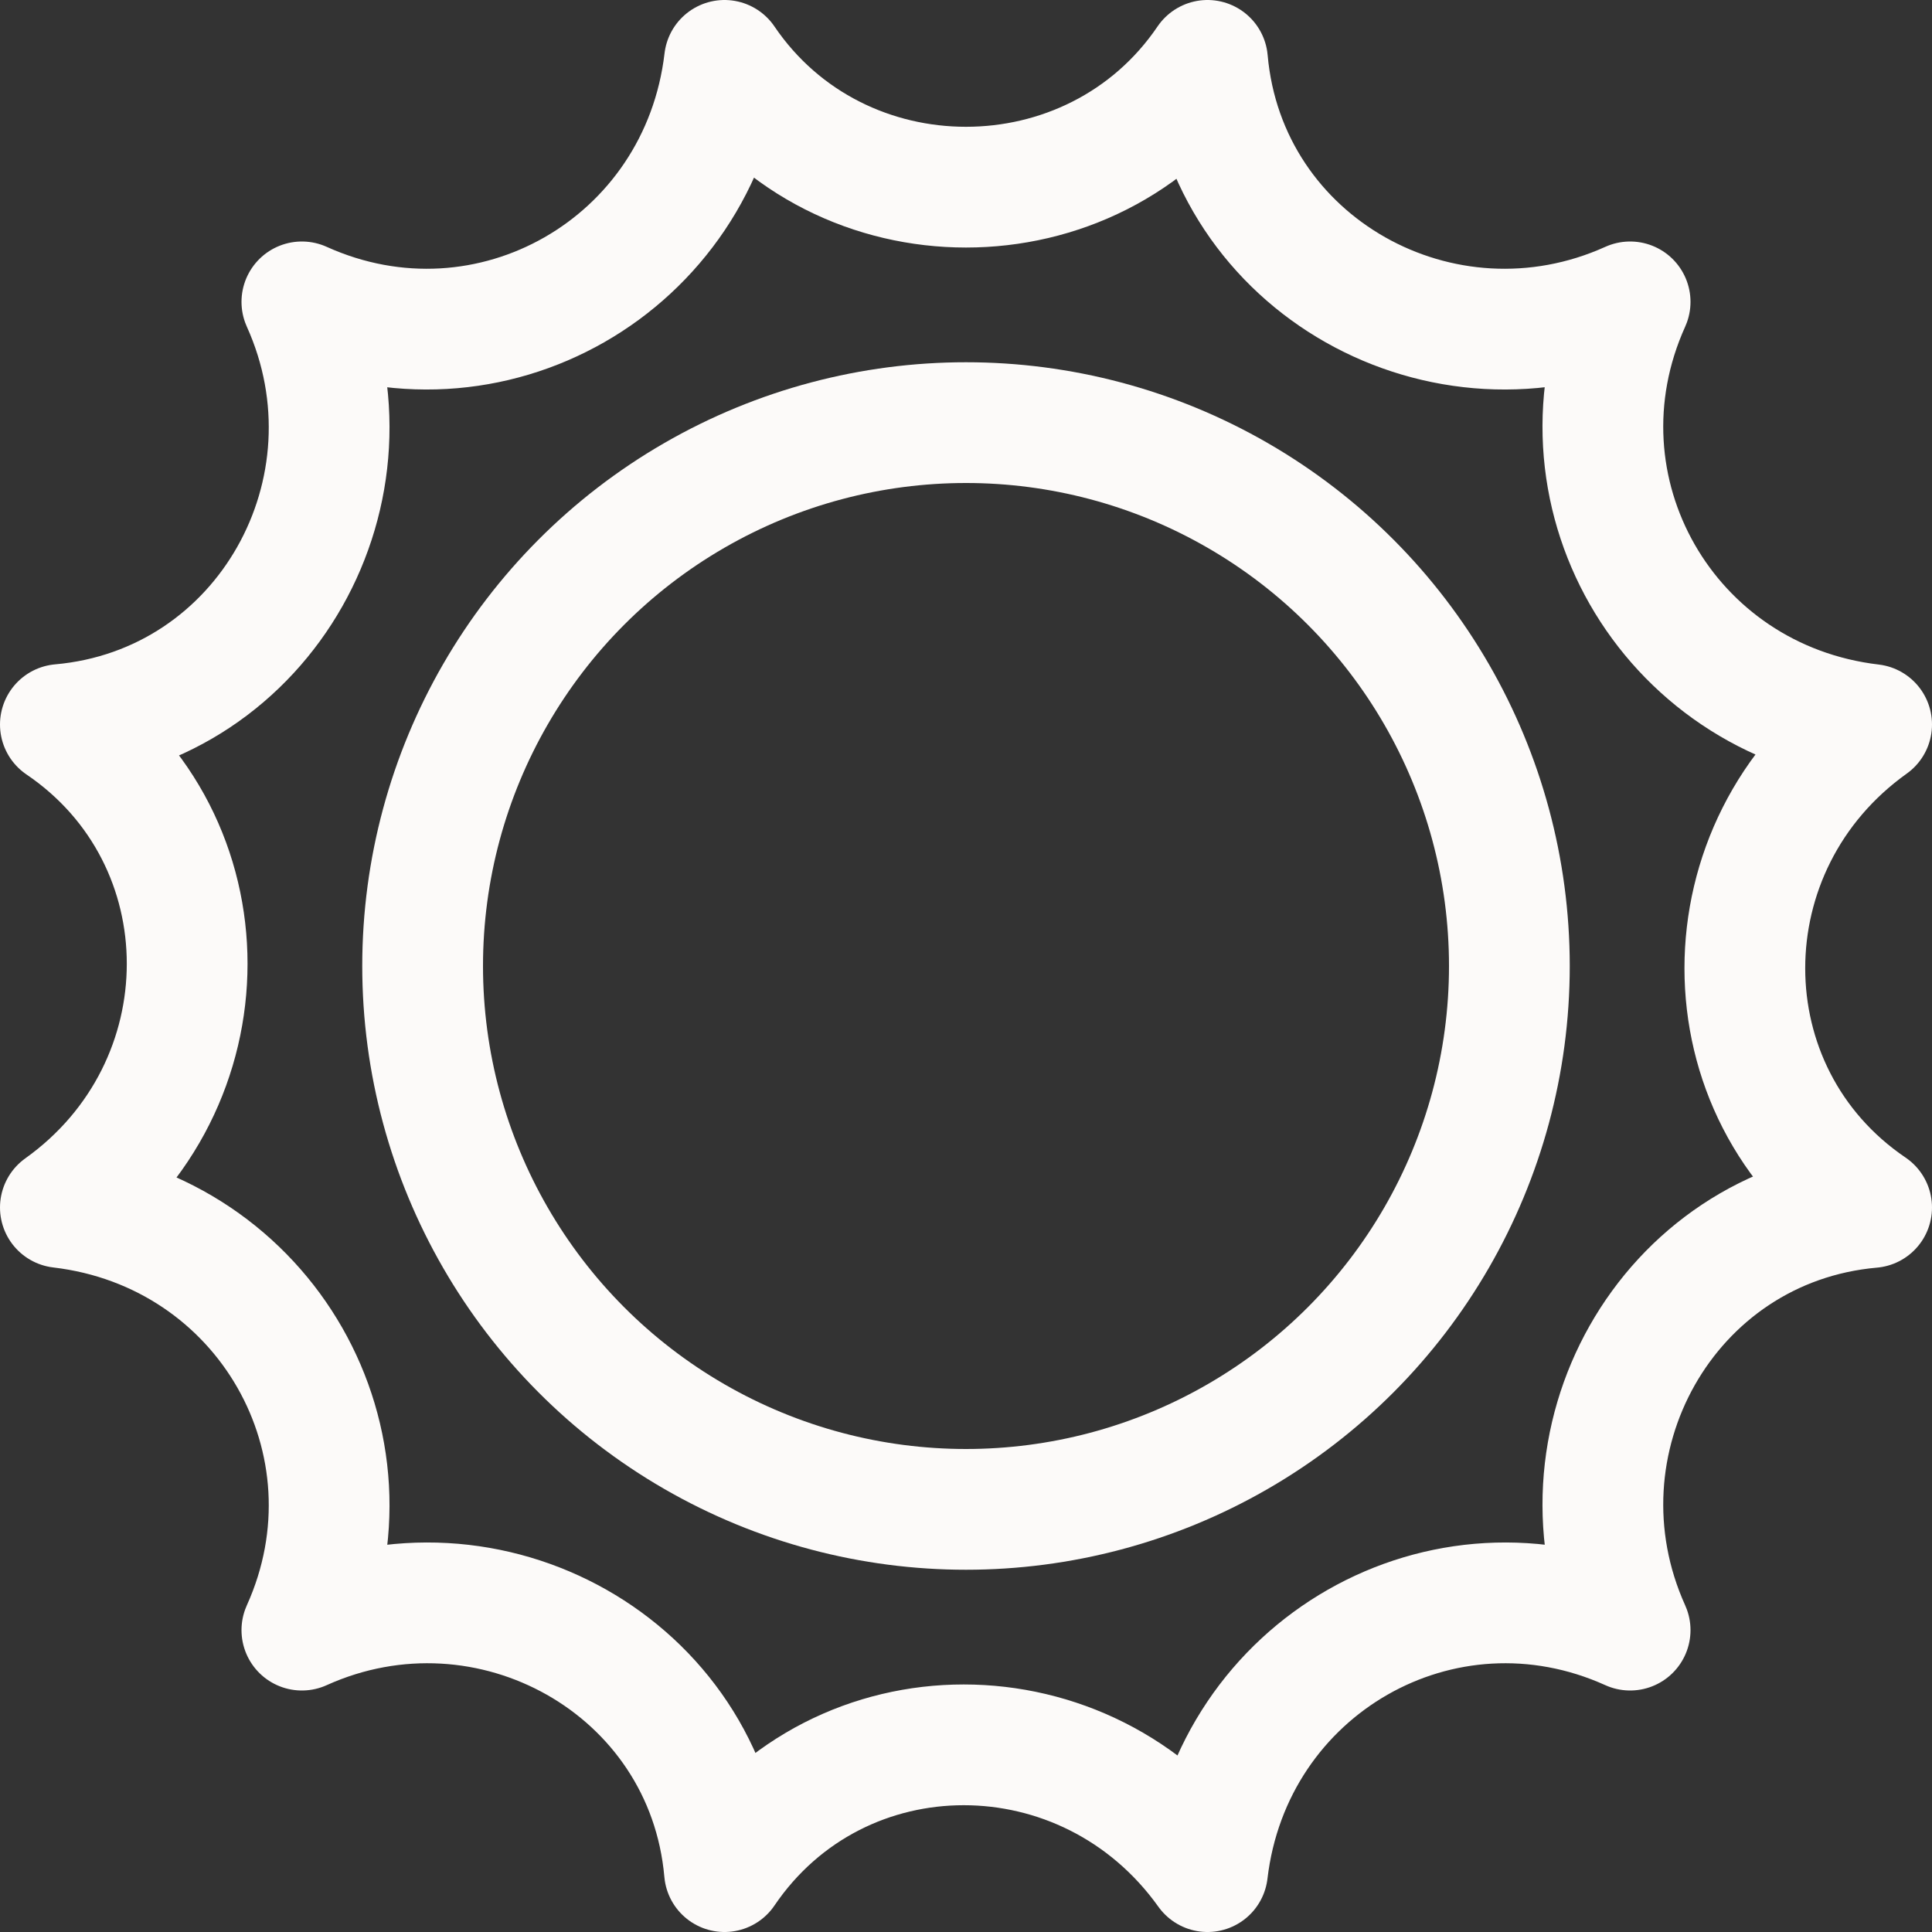 <svg viewBox="0 0 32 32" xml:space="preserve" xmlns="http://www.w3.org/2000/svg" enable-background="new 0 0 32 32"><rect x="0" y="0" width="32" height="32" fill="#333333" stroke="none"/><circle cx="16" cy="16" r="9" fill="none" stroke="#fcfaf9" stroke-width="2" stroke-linecap="round" stroke-linejoin="round" stroke-miterlimit="10" class="stroke-000000"></circle><path d="M20 1h0c.3 3.4 3.9 5.4 7 4h0c-1.4 3.1.6 6.6 4 7h0c-2.8 2-2.8 6.1 0 8h0c-3.4.3-5.4 3.9-4 7h0c-3.1-1.4-6.6.6-7 4h0c-2-2.8-6.1-2.8-8 0h0c-.3-3.4-3.9-5.4-7-4h0c1.4-3.1-.6-6.6-4-7h0c2.8-2 2.8-6.1 0-8h0c3.4-.3 5.4-3.9 4-7h0c3.1 1.4 6.6-.6 7-4h0c1.9 2.8 6.1 2.8 8 0z" fill="none" stroke="#fcfaf9" stroke-width="2" stroke-linecap="round" stroke-linejoin="round" stroke-miterlimit="10" class="stroke-000000"></path></svg>